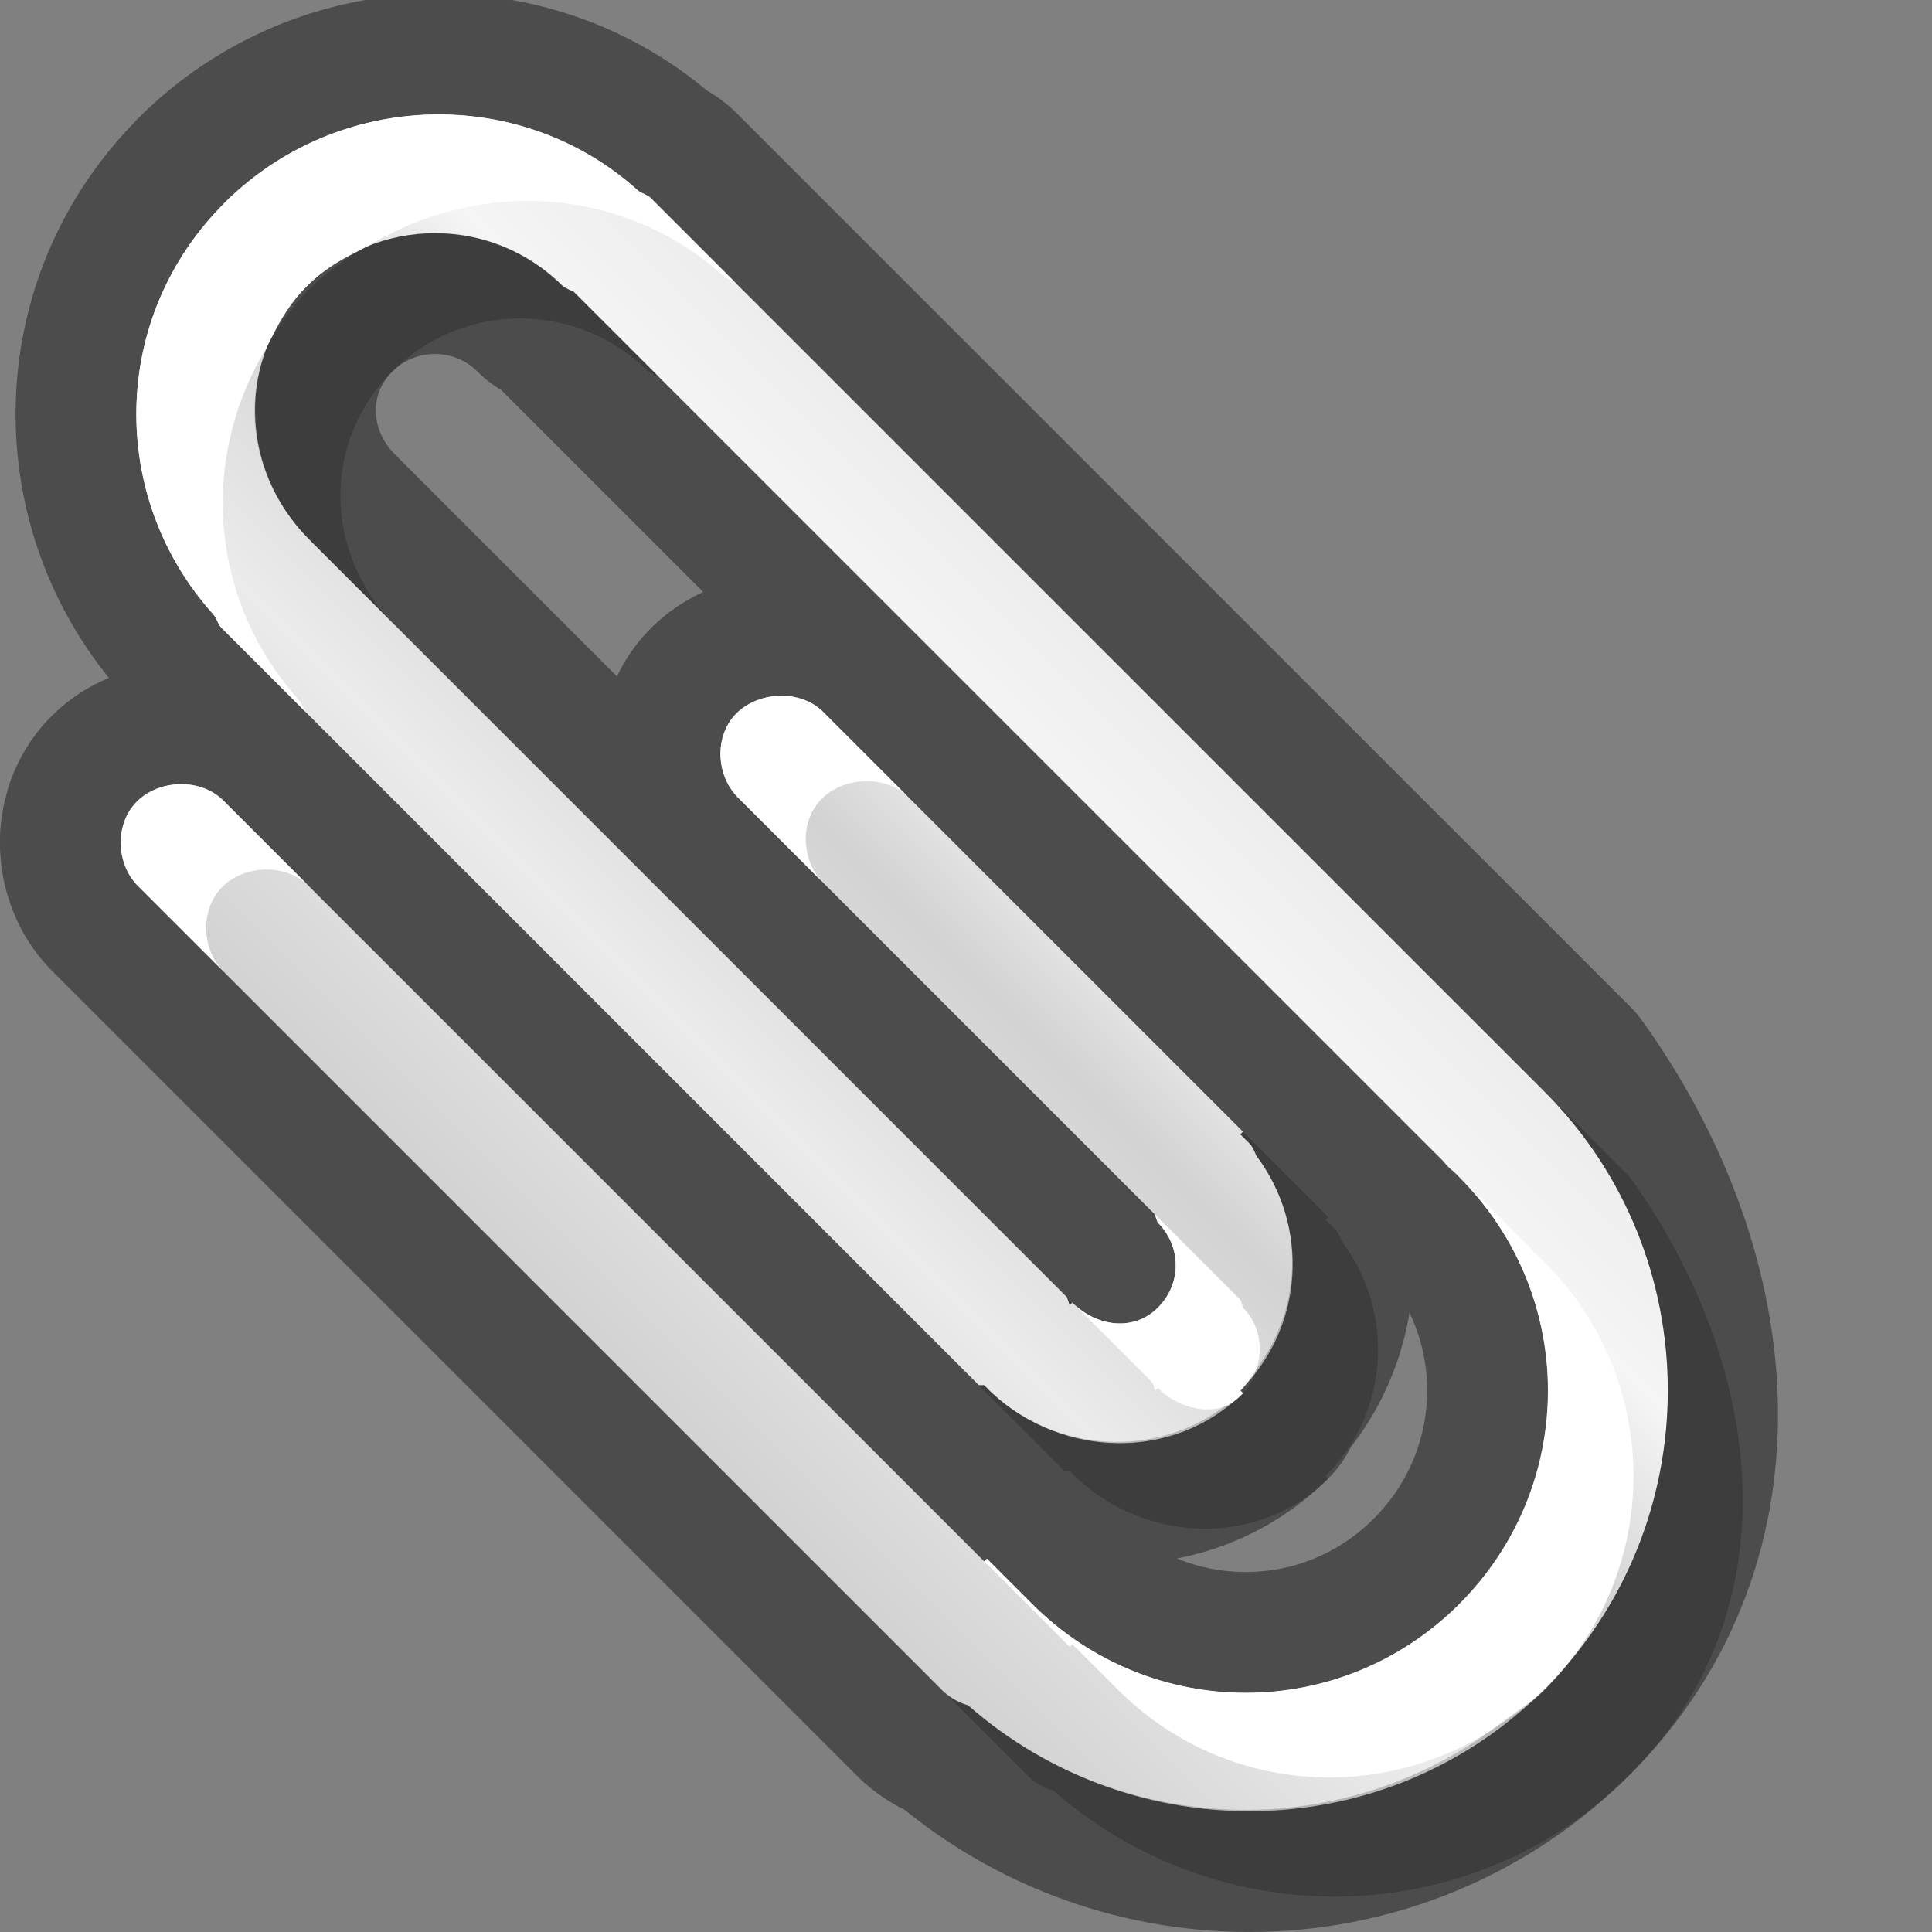 <?xml version="1.0" encoding="UTF-8" standalone="no"?>
<svg
   xmlns:dc="http://purl.org/dc/elements/1.1/"
   xmlns:cc="http://creativecommons.org/ns#"
   xmlns:rdf="http://www.w3.org/1999/02/22-rdf-syntax-ns#"
   xmlns:svg="http://www.w3.org/2000/svg"
   xmlns="http://www.w3.org/2000/svg"
   xmlns:xlink="http://www.w3.org/1999/xlink"
   id="svg3759"
   height="16"
   width="16"
   version="1.1">
  <rect width="100%" height="100%" fill="#808080" stroke="none"/>
  <defs
     id="defs3761">
    <linearGradient
       id="linearGradient4179">
      <stop
         id="stop4181"
         offset="0"
         style="stop-color:#d2d2d2;stop-opacity:1;" />
      <stop
         style="stop-color:#ebebeb;stop-opacity:1;"
         offset="0.339"
         id="stop4191" />
      <stop
         style="stop-color:#d2d2d2;stop-opacity:1;"
         offset="0.621"
         id="stop4189" />
      <stop
         style="stop-color:#f5f5f5;stop-opacity:1;"
         offset="0.833"
         id="stop4187" />
      <stop
         id="stop4183"
         offset="1"
         style="stop-color:#ededed;stop-opacity:1;" />
    </linearGradient>
    <linearGradient
       gradientTransform="matrix(0.707,-0.707,0.707,0.707,-26.783,22.725)"
       y2="38.5"
       x2="15.032"
       y1="38.5"
       x1="8"
       gradientUnits="userSpaceOnUse"
       id="linearGradient4448"
       xlink:href="#linearGradient4179" />
  </defs>
  <g
     transform="translate(0,-32)"
     style="display:inline"
     id="layer1" />
  <g
     transform="translate(0,-32)"
     style="display:inline"
     id="layer2">
    <path
       style="opacity:0.41;color:#000000;fill:none;stroke:#000000;stroke-width:2;stroke-linejoin:round;stroke-miterlimit:4;stroke-opacity:1;stroke-dasharray:none"
       d="m 1.855,33.685 c -0.946,0.946 -0.959,2.436 -0.088,3.403 0.029,0.032 0.036,0.08 0.066,0.11 0.007,0.008 0.015,0.015 0.022,0.022 0.007,0.008 0.015,0.015 0.022,0.022 l 6.229,6.229 c 0.015,6.86e-4 0.029,6.5e-4 0.044,0 0.007,0.008 0.015,0.015 0.022,0.022 0.014,0.016 0.029,0.03 0.044,0.044 0.584,0.54 1.509,0.566 2.077,0 l -0.022,-0.022 c 0.533,-0.532 0.574,-1.358 0.133,-1.945 -0.012,-0.031 -0.027,-0.06 -0.044,-0.088 -0.015,-0.017 -0.029,-0.028 -0.044,-0.044 -0.007,-0.008 -0.015,-0.015 -0.022,-0.022 -0.007,-0.008 -0.015,-0.015 -0.022,-0.022 0.008,-0.007 0.015,-0.015 0.022,-0.022 L 6.827,37.906 c -0.212,-0.226 -0.639,-0.178 -0.795,0.088 -0.114,0.194 -0.076,0.465 0.088,0.619 l 3.379,3.379 c 0.007,0.008 0.015,0.015 0.022,0.022 l 0.044,0.044 c 0.006,0.023 0.013,0.045 0.022,0.066 0.199,0.2 0.2,0.508 0,0.707 -0.2,0.199 -0.508,0.156 -0.707,-0.044 -0.008,0.007 -0.015,0.015 -0.022,0.022 -0.006,-0.023 -0.013,-0.045 -0.022,-0.066 l -6.229,-6.229 -0.022,-0.022 c -0.007,-0.008 -0.015,-0.015 -0.022,-0.022 -0.587,-0.587 -0.607,-1.514 -0.022,-2.099 0.585,-0.585 1.534,-0.587 2.121,0 0.028,0.018 0.057,0.032 0.088,0.044 0.014,0.016 0.029,0.03 0.044,0.044 l 7.158,7.157 c 0.026,0.033 0.055,0.063 0.088,0.088 l 0.044,0.044 c 0.98,0.98 0.98,2.555 0,3.536 -0.98,0.98 -2.555,0.98 -3.536,0 -0.006,-0.006 -0.016,-0.016 -0.022,-0.022 l -0.354,-0.354 -0.022,0.022 -6.296,-6.295 c -0.206,-0.213 -0.607,-0.179 -0.773,0.066 -0.131,0.193 -0.102,0.479 0.066,0.641 l 6.671,6.671 c 0.057,0.051 0.125,0.09 0.199,0.11 1.372,1.204 3.465,1.176 4.773,-0.133 1.363,-1.363 1.123,-3.384 0,-4.95 l -0.354,-0.354 -6.981,-6.98 -0.044,-0.044 c -0.007,-0.008 -0.015,-0.015 -0.022,-0.022 -0.03,-0.03 -0.079,-0.038 -0.11,-0.066 -0.967,-0.87 -2.479,-0.835 -3.425,0.11 z"
       id="path4193" />
    <path
       id="path35480"
       d="m 1.855,33.685 c -0.946,0.946 -0.959,2.436 -0.088,3.403 0.029,0.032 0.036,0.08 0.066,0.11 0.007,0.008 0.015,0.015 0.022,0.022 0.007,0.008 0.015,0.015 0.022,0.022 l 6.229,6.229 c 0.015,6.86e-4 0.029,6.5e-4 0.044,0 0.007,0.008 0.015,0.015 0.022,0.022 0.014,0.016 0.029,0.03 0.044,0.044 0.584,0.54 1.509,0.566 2.077,0 l -0.022,-0.022 c 0.533,-0.532 0.574,-1.358 0.133,-1.945 -0.012,-0.031 -0.027,-0.06 -0.044,-0.088 -0.015,-0.017 -0.029,-0.028 -0.044,-0.044 -0.007,-0.008 -0.015,-0.015 -0.022,-0.022 -0.007,-0.008 -0.015,-0.015 -0.022,-0.022 0.008,-0.007 0.015,-0.015 0.022,-0.022 L 6.827,37.906 c -0.212,-0.226 -0.639,-0.178 -0.795,0.088 -0.114,0.194 -0.076,0.465 0.088,0.619 l 3.379,3.379 c 0.007,0.008 0.015,0.015 0.022,0.022 l 0.044,0.044 c 0.006,0.023 0.013,0.045 0.022,0.066 0.199,0.2 0.2,0.508 0,0.707 -0.2,0.199 -0.508,0.156 -0.707,-0.044 -0.008,0.007 -0.015,0.015 -0.022,0.022 -0.006,-0.023 -0.013,-0.045 -0.022,-0.066 l -6.229,-6.229 -0.022,-0.022 c -0.007,-0.008 -0.015,-0.015 -0.022,-0.022 -0.587,-0.587 -0.607,-1.514 -0.022,-2.099 0.585,-0.585 1.534,-0.587 2.121,0 0.028,0.018 0.057,0.032 0.088,0.044 0.014,0.016 0.029,0.03 0.044,0.044 l 7.158,7.157 c 0.026,0.033 0.055,0.063 0.088,0.088 l 0.044,0.044 c 0.98,0.98 0.98,2.555 0,3.536 -0.98,0.98 -2.555,0.98 -3.536,0 -0.006,-0.006 -0.016,-0.016 -0.022,-0.022 l -0.354,-0.354 -0.022,0.022 -6.296,-6.295 c -0.206,-0.213 -0.607,-0.179 -0.773,0.066 -0.131,0.193 -0.102,0.479 0.066,0.641 l 6.671,6.671 c 0.057,0.051 0.125,0.09 0.199,0.11 1.372,1.204 3.465,1.176 4.773,-0.133 1.363,-1.363 1.363,-3.587 0,-4.95 l -0.354,-0.354 -6.981,-6.98 -0.044,-0.044 c -0.007,-0.008 -0.015,-0.015 -0.022,-0.022 -0.03,-0.03 -0.079,-0.038 -0.11,-0.066 -0.967,-0.87 -2.479,-0.835 -3.425,0.11 z"
       style="color:#000000;fill:url(#linearGradient4448);fill-opacity:1;stroke-width:7.755" />
    <path
       id="path4195"
       d="m 1.855,33.685 c -0.946,0.946 -0.959,2.436 -0.088,3.403 0.029,0.032 0.036,0.08 0.066,0.11 0.007,0.008 0.015,0.015 0.022,0.022 0.007,0.008 0.015,0.015 0.022,0.022 l 0.663,0.663 c -0.03,-0.03 -0.038,-0.079 -0.066,-0.11 -0.738,-0.82 -0.827,-1.995 -0.265,-2.917 0.012,-0.03 0.03,-0.059 0.044,-0.088 0.07,-0.145 0.165,-0.298 0.287,-0.42 0.122,-0.122 0.273,-0.216 0.42,-0.287 0.029,-0.014 0.058,-0.032 0.088,-0.044 0.926,-0.567 2.119,-0.495 2.939,0.243 0.032,0.029 0.08,0.036 0.11,0.066 l -0.641,-0.641 -0.044,-0.044 c -0.007,-0.008 -0.015,-0.015 -0.022,-0.022 -0.03,-0.03 -0.079,-0.038 -0.11,-0.066 -0.967,-0.87 -2.479,-0.835 -3.425,0.11 z m -0.773,5.016 c -0.131,0.193 -0.102,0.479 0.066,0.641 l 0.707,0.707 c -0.168,-0.162 -0.197,-0.448 -0.066,-0.641 0.166,-0.245 0.568,-0.279 0.773,-0.066 l -0.707,-0.707 c -0.206,-0.213 -0.607,-0.179 -0.773,0.066 z m 4.95,-0.707 c -0.114,0.194 -0.076,0.465 0.088,0.619 l 0.707,0.707 c -0.164,-0.154 -0.203,-0.425 -0.088,-0.619 0.157,-0.267 0.584,-0.314 0.795,-0.088 l -0.707,-0.707 c -0.212,-0.226 -0.639,-0.178 -0.795,0.088 z m 3.534,4.064 c 0.006,0.023 0.013,0.045 0.022,0.066 0.199,0.2 0.2,0.508 0,0.707 -0.2,0.199 -0.508,0.156 -0.707,-0.044 l 0.663,0.663 c 0.009,0.022 0.016,0.044 0.022,0.066 0.007,-0.008 0.015,-0.015 0.022,-0.022 0.149,0.15 0.372,0.217 0.552,0.155 0.06,-0.021 0.105,-0.061 0.155,-0.11 l -0.022,-0.022 c 0.052,-0.052 0.09,-0.12 0.133,-0.177 0.054,-0.171 0.028,-0.369 -0.11,-0.508 -0.009,-0.022 -0.016,-0.044 -0.022,-0.066 l -0.044,-0.044 c -0.008,-0.007 -0.015,-0.015 -0.022,-0.022 z m -1.414,2.873 0.707,0.707 0.022,-0.022 0.354,0.354 c 0.006,0.006 0.016,0.016 0.022,0.022 0.858,0.858 2.166,0.953 3.138,0.309 0.139,-0.092 0.275,-0.187 0.398,-0.309 0.98,-0.98 0.98,-2.555 0,-3.536 l -0.044,-0.044 c -0.033,-0.026 -0.063,-0.055 -0.088,-0.088 l -0.575,-0.575 c 0.98,0.98 0.98,2.555 0,3.536 -0.98,0.98 -2.555,0.98 -3.536,0 -0.006,-0.006 -0.016,-0.016 -0.022,-0.022 l -0.354,-0.354 z"
       style="color:#000000;fill:#ffffff;fill-opacity:1;stroke-width:7.755" />
    <path
       id="path4201"
       d="m 2.562,34.392 c -0.118,0.118 -0.22,0.265 -0.309,0.398 -0.014,0.029 -0.032,0.059 -0.044,0.088 -0.214,0.535 -0.087,1.151 0.354,1.591 0.008,0.007 0.015,0.015 0.022,0.022 l 0.022,0.022 0.663,0.663 c -0.587,-0.587 -0.607,-1.514 -0.022,-2.099 0.585,-0.585 1.534,-0.587 2.121,0 0.028,0.018 0.057,0.032 0.088,0.044 l -0.663,-0.663 c -0.016,-0.014 -0.03,-0.029 -0.044,-0.044 -0.031,-0.012 -0.061,-0.027 -0.088,-0.044 -0.44,-0.44 -1.072,-0.551 -1.613,-0.331 -0.03,0.012 -0.059,0.03 -0.088,0.044 -0.134,0.09 -0.28,0.191 -0.398,0.309 z m 5.544,9.08 0.707,0.707 c 0.015,6.86e-4 0.029,6.48e-4 0.044,0 0.007,0.008 0.015,0.015 0.022,0.022 0.014,0.016 0.029,0.03 0.044,0.044 0.584,0.54 1.509,0.566 2.077,0 l -0.022,-0.022 c 0.533,-0.532 0.574,-1.358 0.133,-1.945 -0.012,-0.031 -0.027,-0.06 -0.044,-0.088 -0.015,-0.017 -0.029,-0.028 -0.044,-0.044 -0.007,-0.008 -0.015,-0.015 -0.022,-0.022 -0.007,-0.008 -0.015,-0.015 -0.022,-0.022 0.008,-0.007 0.015,-0.015 0.022,-0.022 l -0.707,-0.707 c -0.007,0.008 -0.015,0.015 -0.022,0.022 0.008,0.007 0.015,0.015 0.022,0.022 0.008,0.007 0.015,0.015 0.022,0.022 0.015,0.016 0.03,0.027 0.044,0.044 0.018,0.028 0.032,0.058 0.044,0.088 0.399,0.529 0.394,1.241 0,1.768 -0.024,0.075 -0.05,0.138 -0.11,0.199 -0.05,0.05 -0.095,0.09 -0.155,0.11 -0.571,0.428 -1.388,0.384 -1.922,-0.11 -0.016,-0.014 -0.03,-0.029 -0.044,-0.044 -0.008,-0.007 -0.015,-0.015 -0.022,-0.022 -0.015,6.5e-4 -0.03,6.86e-4 -0.044,2e-6 z m 0.729,-0.729 c 0.009,0.022 0.016,0.044 0.022,0.066 0.007,-0.008 0.015,-0.015 0.022,-0.022 z m -1.016,3.27 0.707,0.707 c 0.057,0.051 0.125,0.09 0.199,0.11 1.372,1.204 3.465,1.176 4.773,-0.133 1.363,-1.363 1.123,-3.384 0,-4.95 l -0.354,-0.354 -0.354,-0.354 c 1.363,1.363 1.363,3.587 0,4.95 -0.119,0.119 -0.267,0.211 -0.398,0.309 -1.308,0.977 -3.129,0.917 -4.375,-0.177 -0.074,-0.021 -0.142,-0.059 -0.199,-0.11 z"
       style="opacity:0.2;color:#000000;fill:#000000;fill-opacity:1;stroke-width:7.755" />
  </g>
</svg>
